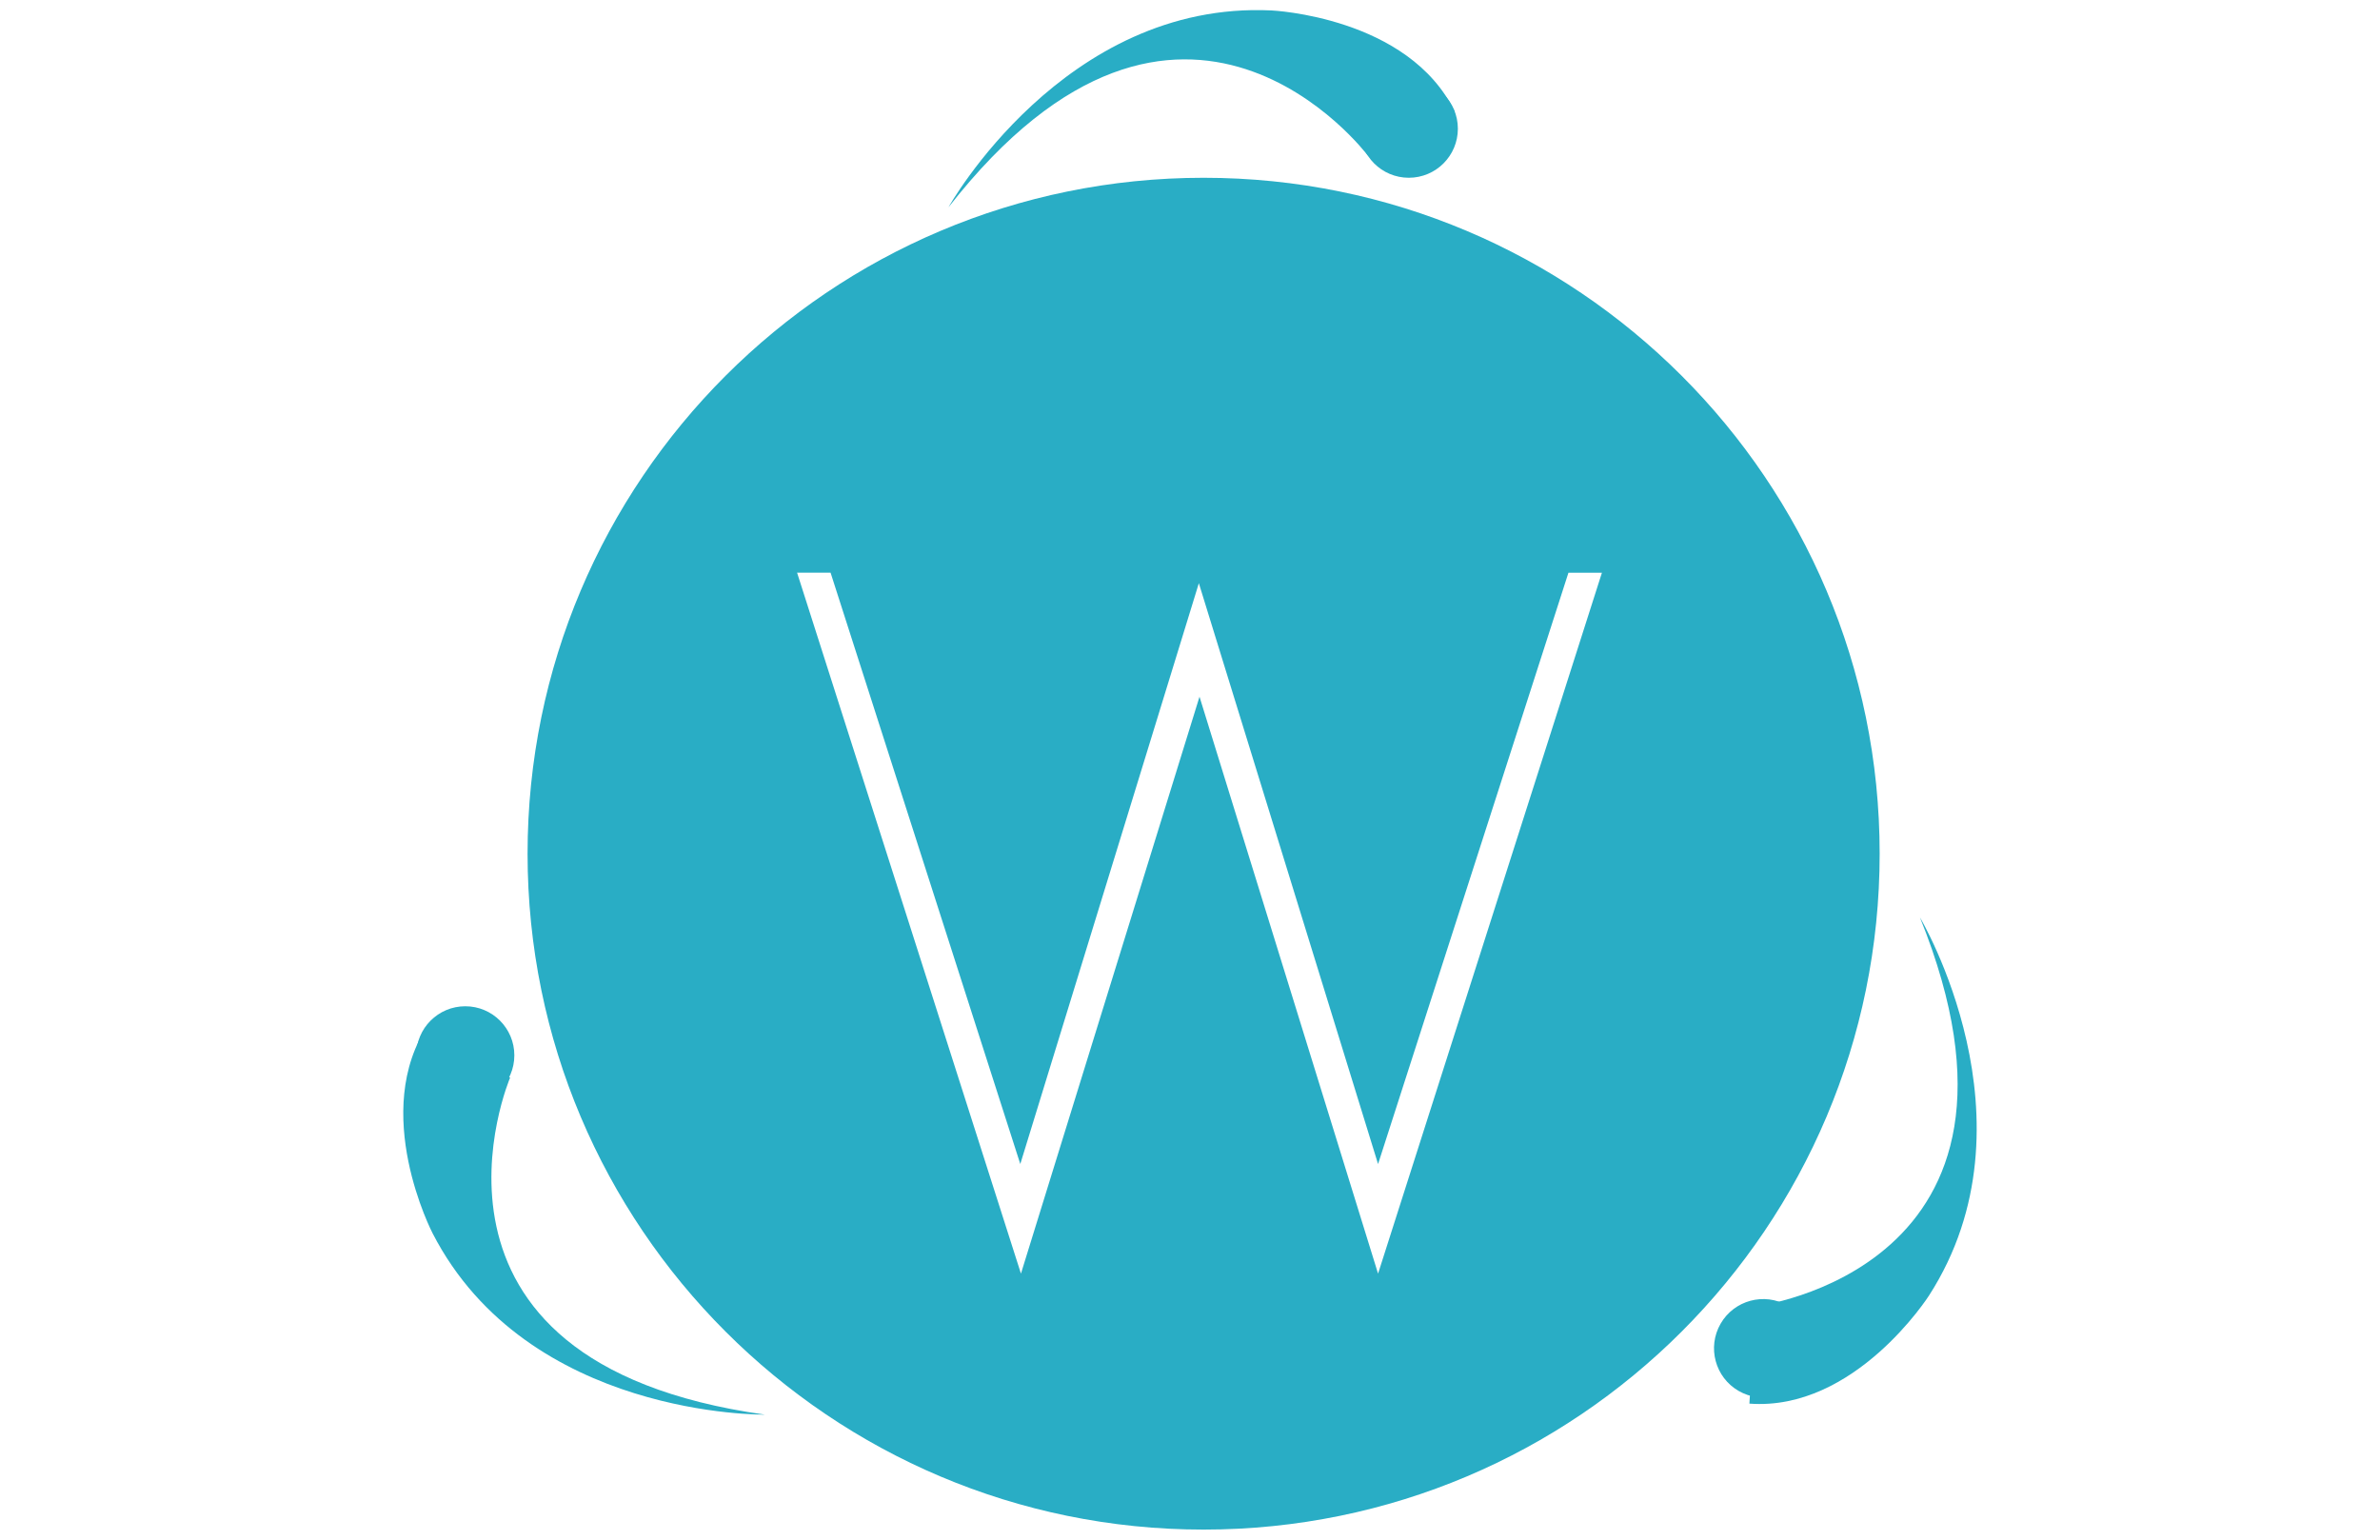 <svg xmlns="http://www.w3.org/2000/svg" viewBox="0 0 1224 792"><defs><style>.cls-1{fill:#29adc5;}</style></defs><title>Artboard 1 copy</title><g id="Artwork"><circle class="cls-1" cx="724.53" cy="66.21" r="25.23"/><circle class="cls-1" cx="239.29" cy="542.85" r="25.23"/><path class="cls-1" d="M703.37,79.93S608-47.3,487.77,106.65c0,0,59.42-106.41,166.11-101.28,0,0,70.65,3.11,94.33,52.2"/><path class="cls-1" d="M262.35,554.32S199.86,700.56,393.28,727.67c0,0-121.86,1.75-170.77-93.21,0,0-32.63-62.74-2-107.79"/><circle class="cls-1" cx="904.04" cy="697.15" r="25.23" transform="matrix(0.5, -0.87, 0.87, 0.5, -151.73, 1131.5)"/><path class="cls-1" d="M902.74,672s157.89-19,84.66-200.07c0,0,62.44,104.67,4.66,194.5,0,0-38,59.63-92.37,55.59"/><path class="cls-1" d="M619,91.45c-192,0-347.68,155.66-347.68,347.68S427,786.82,619,786.82,966.68,631.15,966.68,439.13,811,91.45,619,91.45Zm89.72,563.71L616.89,358.39,525.06,655.15,409.93,294.58h17.22l97.57,304.19L616.55,300l92.17,298.79,97.91-304.19h17.22Z"/></g></svg>